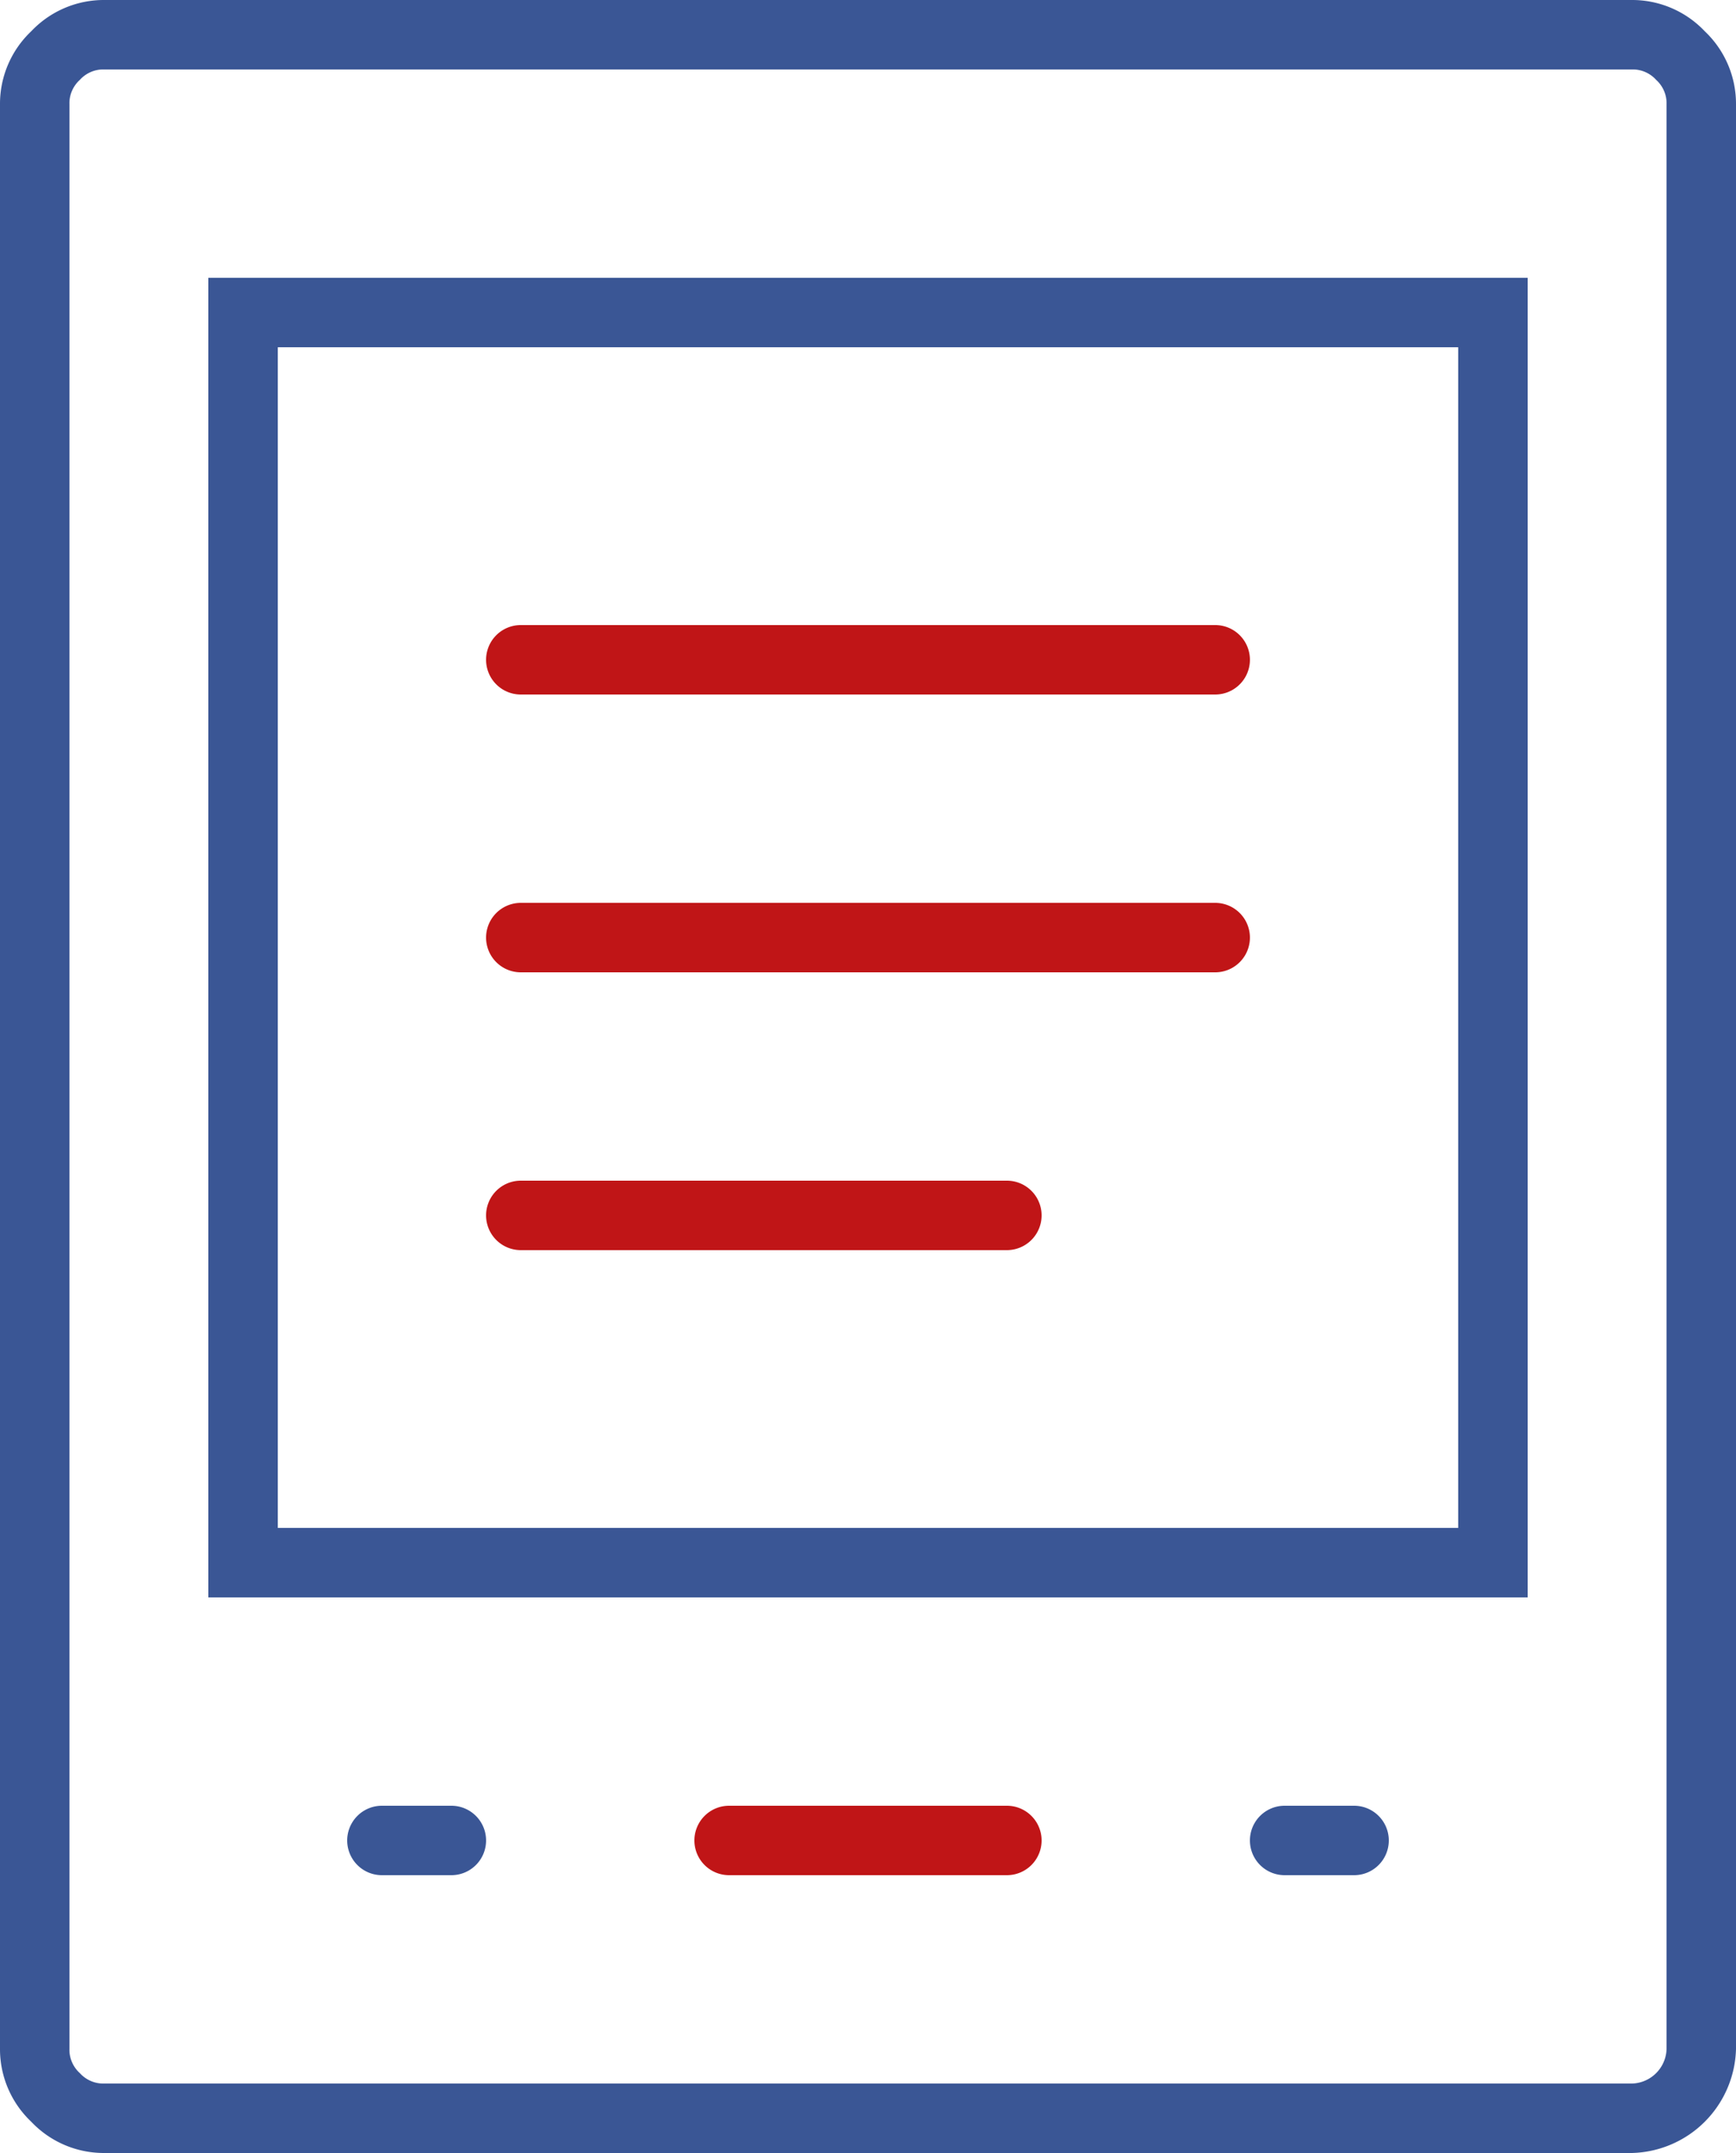 <svg xmlns="http://www.w3.org/2000/svg" viewBox="0 0 50 62">
    <defs>
        <style>
            .cls-1{fill:#3a5695}.cls-2{fill:#c01517}
        </style>
    </defs>
    <g id="icon_tablet" transform="translate(-17 -1225)">
        <g id="Group_423" data-name="Group 423" transform="translate(17 1225)">
            <path id="Path_441" d="M47 62H3a2.878 2.878 0 0 1-2.1-.9A2.878 2.878 0 0 1 0 59V3A2.878 2.878 0 0 1 .9.9 2.878 2.878 0 0 1 3 0h44a2.878 2.878 0 0 1 2.1.9A2.878 2.878 0 0 1 50 3v56a3.076 3.076 0 0 1-3 3zM3 2a.908.908 0 0 0-.7.3.908.908 0 0 0-.3.7v56a.908.908 0 0 0 .3.7.908.908 0 0 0 .7.3h44a1.025 1.025 0 0 0 1-1V3a.908.908 0 0 0-.3-.7.908.908 0 0 0-.7-.3z" class="cls-1" data-name="Path 441"/>
            <path id="Path_442" d="M44 46H6V8h38zM8 44h34V10H8z" class="cls-1" data-name="Path 442"/>
            <path id="Path_443" d="M39 54h-2a1 1 0 1 1 0-2h2a1 1 0 1 1 0 2zm-26 0h-2a1 1 0 1 1 0-2h2a1 1 0 1 1 0 2z" class="cls-1" data-name="Path 443"/>
            <path id="Path_444" d="M29 36H15a1 1 0 1 1 0-2h14a1 1 0 0 1 0 2zm6-8H15a1 1 0 1 1 0-2h20a1 1 0 0 1 0 2zm0-8H15a1 1 0 0 1 0-2h20a1 1 0 0 1 0 2z" class="cls-2" data-name="Path 444"/>
            <path id="Path_445" d="M29 54h-8a1 1 0 1 1 0-2h8a1 1 0 0 1 0 2z" class="cls-2" data-name="Path 445"/>
        </g>
    </g>
</svg>
